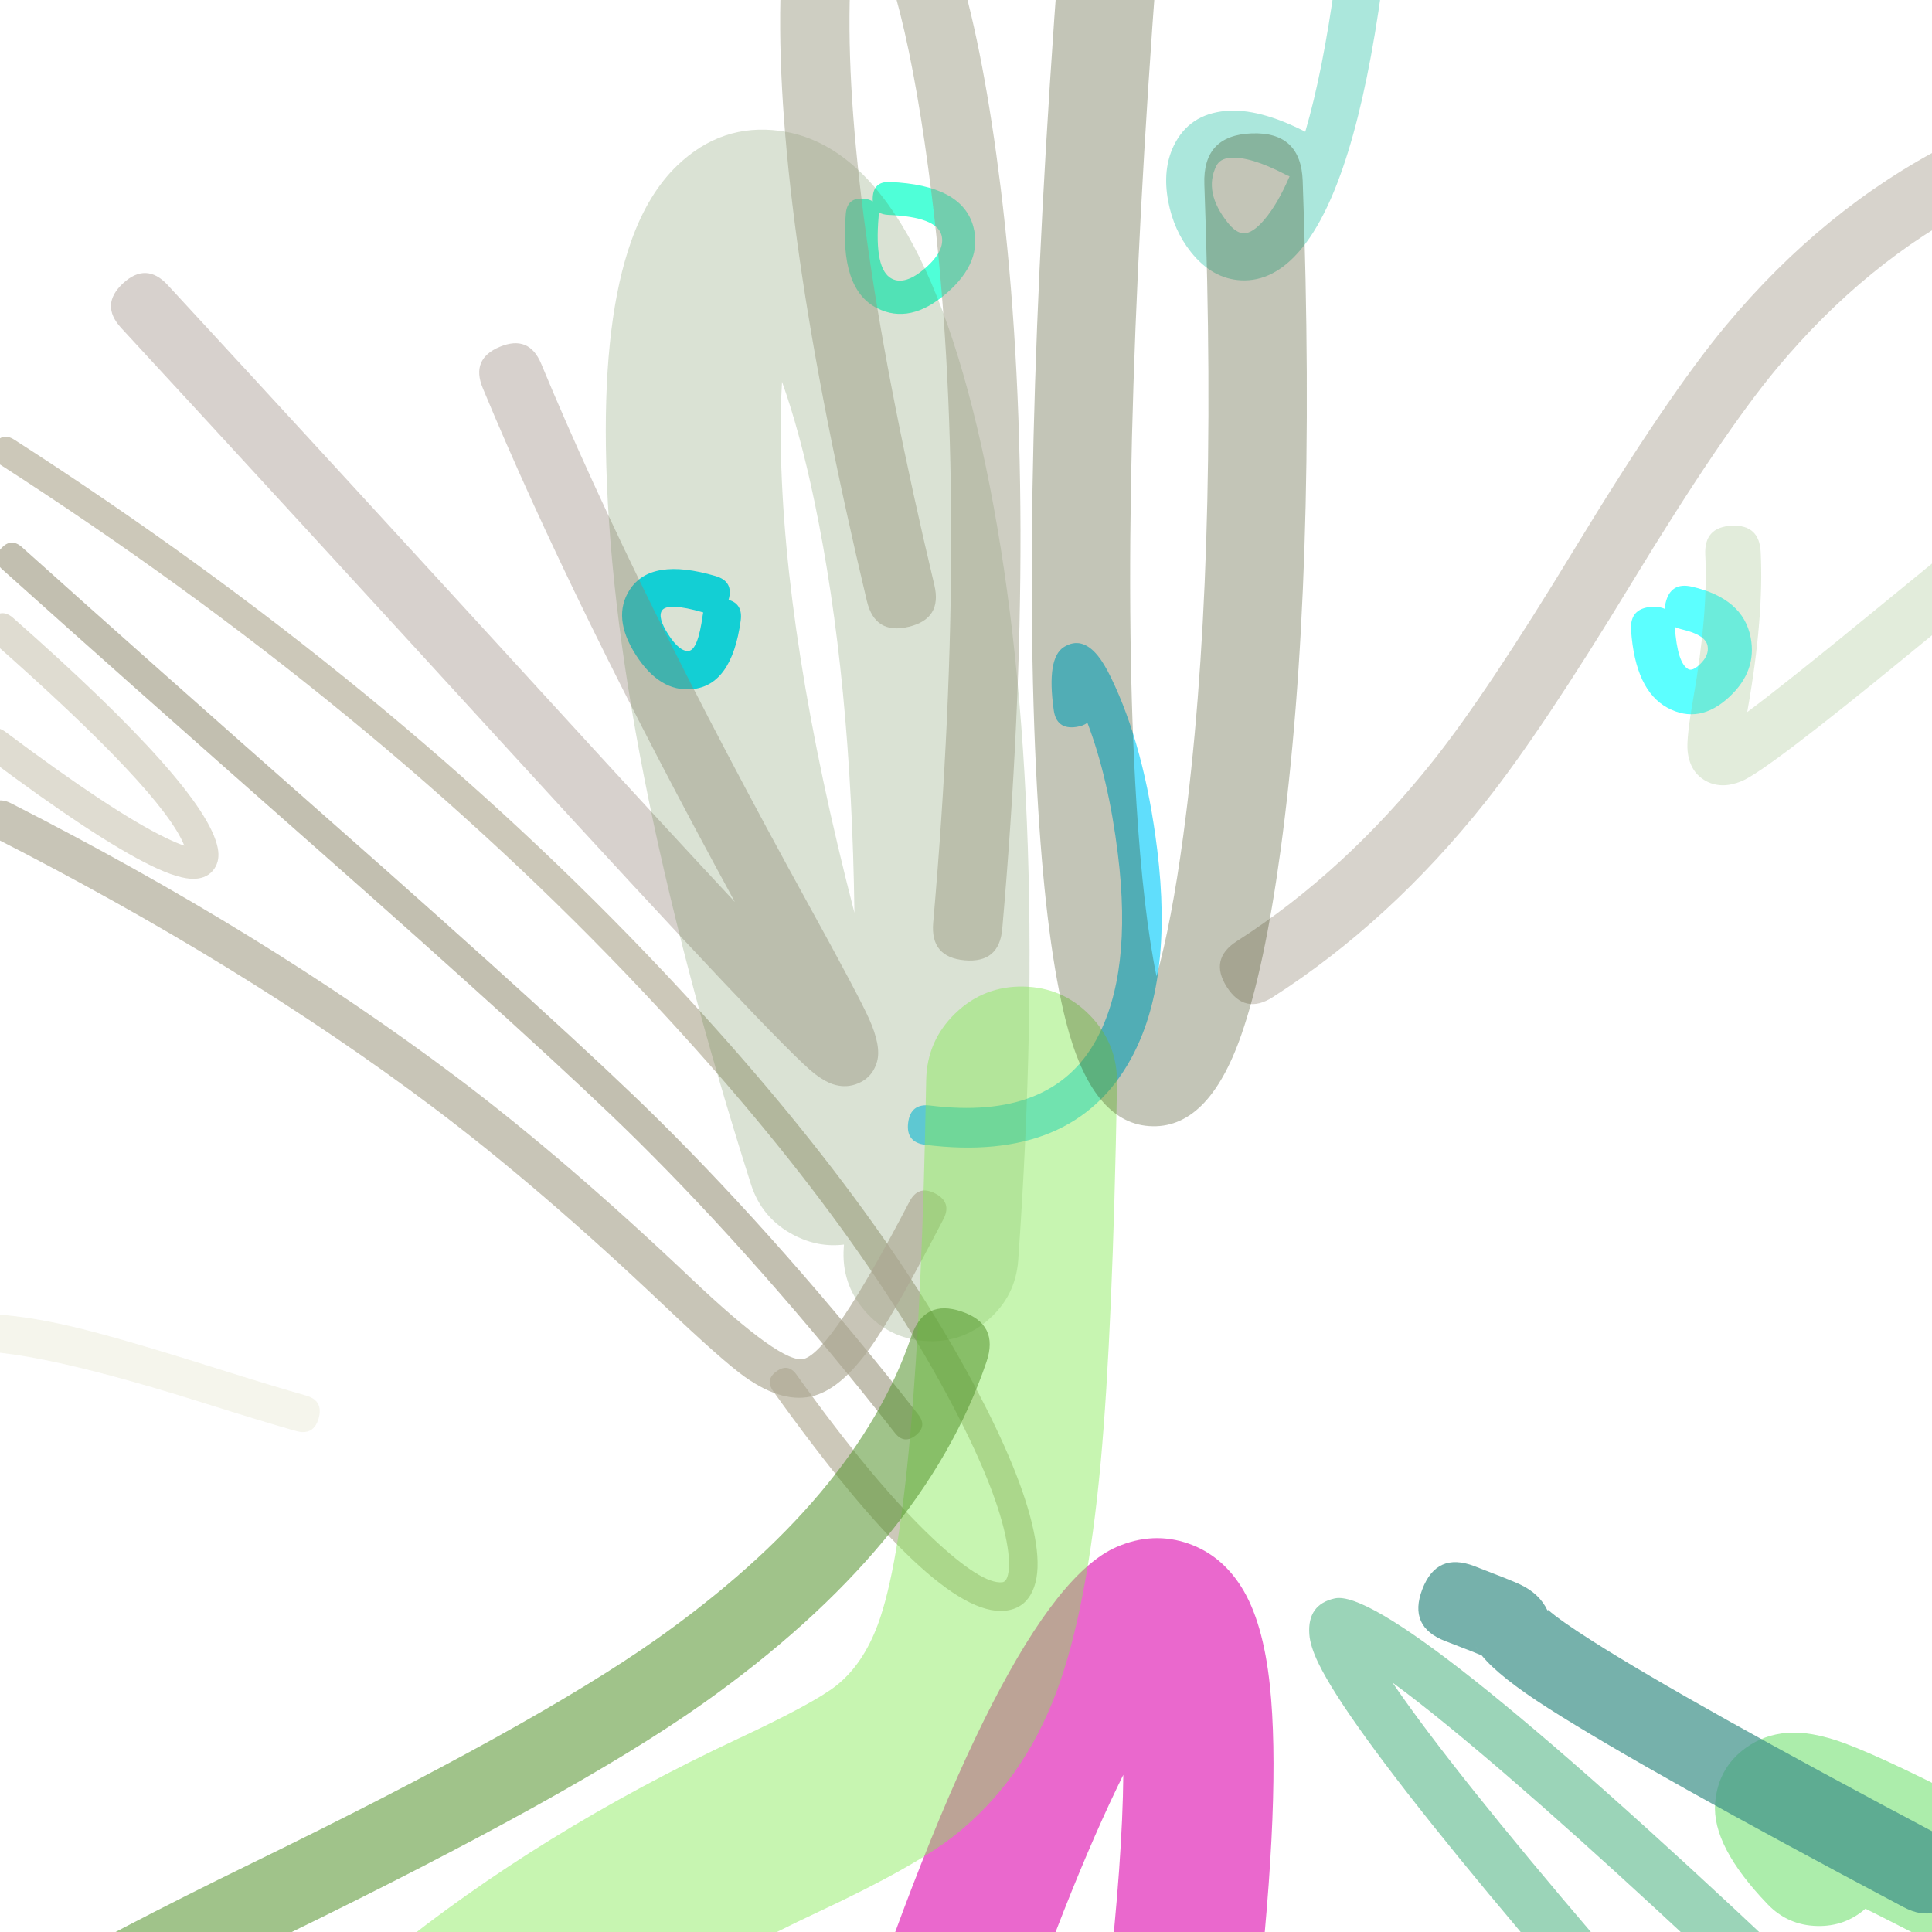 <svg xmlns="http://www.w3.org/2000/svg" width="384" height="384" viewBox="0 0 384 384">
  <defs/>
  <path fill="rgb(50.98%, 47.451%, 32.549%)" opacity="0.41" d="M2.85,87.399 Q77.452,135.398 131.957,193.222 Q175.482,239.397 195.874,279.598 Q204.266,296.142 205.884,306.68 Q206.716,312.101 205.55,315.397 Q204.015,319.733 199.721,320.148 Q185.848,321.488 153.688,276.525 Q152.861,275.369 153.026,274.377 Q153.19,273.386 154.346,272.559 Q155.502,271.732 156.494,271.897 Q157.485,272.062 158.312,273.218 Q173.715,294.753 185.38,305.736 Q195.095,314.883 199.174,314.49 Q199.864,314.423 200.191,313.5 Q200.881,311.552 200.265,307.542 Q198.785,297.903 190.804,282.169 Q170.783,242.7 127.82,197.121 Q73.792,139.803 -0.225,92.179 Q-1.421,91.41 -1.634,90.428 Q-1.847,89.446 -1.078,88.251 Q0.46,85.861 2.85,87.399 Z"/>
  <path fill="rgb(19.608%, 65.098%, 43.137%)" opacity="0.487" d="M316.487,400.659 Q285.724,365.107 271.605,345.574 Q264.623,335.915 262.032,330.542 Q260.409,327.176 260.241,324.821 Q259.82,318.905 265.288,317.694 Q276.665,315.173 354.242,388.318 Q358.111,391.966 354.463,395.836 Q350.815,399.705 346.946,396.057 Q309.949,361.174 288.149,343.326 Q281.618,337.979 276.77,334.43 Q278.308,336.693 280.224,339.344 Q294.071,358.499 324.529,393.7 Q328.009,397.722 323.987,401.201 Q319.966,404.681 316.487,400.659 Z"/>
  <path fill="rgb(4.706%, 80.392%, 98.039%)" opacity="0.651" d="M184.892,219.733 Q209.036,222.739 217.851,206.718 Q225.12,193.507 222.191,169.779 Q220.323,154.647 216.13,143.652 Q215.301,144.294 213.885,144.493 Q211.937,144.768 210.826,143.931 Q209.715,143.095 209.44,141.147 Q207.976,130.762 211.468,128.594 Q214.963,126.422 218.142,130.249 Q219.415,131.782 220.819,134.67 Q227.476,148.37 230,168.815 Q233.241,195.069 224.745,210.51 Q213.359,231.207 183.92,227.541 Q180.016,227.055 180.502,223.151 Q180.745,221.199 181.843,220.344 Q182.94,219.49 184.892,219.733 Z"/>
  <path fill="rgb(0%, 100%, 77.647%)" opacity="0.69" d="M176.869,36.171 Q191.23,36.779 193.453,45.03 Q195.338,52.023 188.189,58.242 Q180.902,64.581 174.315,61.245 Q166.821,57.449 168.11,42.469 Q168.39,39.208 171.652,39.488 Q172.772,39.585 173.475,40.033 Q173.443,39.69 173.46,39.303 Q173.598,36.032 176.869,36.171 Z M174.642,42.183 Q174.672,42.578 174.633,43.031 Q173.723,53.606 177.273,55.404 Q179.929,56.749 183.892,53.302 Q187.95,49.772 187.131,46.734 Q186.157,43.117 176.592,42.712 Q175.385,42.661 174.642,42.183 Z"/>
  <path fill="rgb(49.02%, 46.275%, 33.725%)" opacity="0.468" d="M177.861,284.793 Q151.507,251.24 126.471,226.493 Q109.113,209.335 61.399,167.287 Q24.683,134.93 0.453,113.174 Q-1.744,111.201 0.228,109.004 Q1.215,107.905 2.257,107.849 Q3.3,107.793 4.399,108.779 Q28.612,130.52 65.304,162.856 Q113.145,205.016 130.623,222.293 Q155.922,247.3 182.506,281.145 Q184.33,283.467 182.008,285.291 Q179.685,287.115 177.861,284.793 Z"/>
  <path fill="rgb(38.431%, 86.667%, 37.647%)" opacity="0.531" d="M399.393,360.892 Q402.955,363.487 404.431,365.037 Q406.341,367.043 407.381,369.481 Q409.484,374.41 407.829,379.488 Q405.494,386.657 398.238,388.742 Q393.586,390.079 388.66,388.215 Q386.538,387.412 378.49,383.275 Q374.269,381.106 370.773,379.371 Q366.714,382.925 361.223,382.811 Q355.361,382.69 351.302,378.46 Q340.232,366.922 340.897,358.417 Q341.491,350.823 347.915,346.787 Q351.66,344.434 356.344,344.371 Q359.949,344.322 364.608,345.791 Q372.062,348.142 391.431,358.098 Q391.506,358.137 391.558,358.163 Q395.782,358.261 399.393,360.892 Z"/>
  <path fill="rgb(0%, 90.588%, 100%)" d="M144.806,119.226 Q147.676,120.027 147.219,123.351 Q145.445,136.27 137.537,136.974 Q131.118,137.546 126.401,130.204 Q121.591,122.718 125.163,117.209 Q129.376,110.711 142.224,114.49 Q145.883,115.566 144.807,119.224 L144.806,119.226 Z M131.562,121.358 Q130.669,122.737 132.818,126.081 Q135.04,129.539 136.861,129.377 Q138.716,129.212 139.663,122.313 Q139.706,122.002 139.771,121.719 Q132.658,119.669 131.562,121.358 Z"/>
  <path fill="rgb(60%, 54.118%, 50.196%)" opacity="0.389" d="M107.576,72.324 Q126.177,117.165 160.749,179.888 Q170.59,197.743 172.703,202.42 Q175.193,207.935 174.319,211.001 Q173.348,214.409 170.026,215.526 Q167.855,216.256 165.556,215.498 Q163.92,214.959 161.927,213.428 Q155.343,208.373 101.431,149.418 Q56.12,99.869 24.101,65.202 Q19.833,60.581 24.455,56.312 Q26.765,54.178 28.987,54.267 Q31.21,54.355 33.344,56.666 Q65.384,91.356 110.715,140.927 Q132.3,164.531 146.062,179.274 Q113.818,120.209 95.955,77.145 Q93.545,71.334 99.355,68.924 Q105.166,66.514 107.576,72.324 Z"/>
  <path fill="rgb(36.078%, 100%, 100%)" d="M336.271,116.601 Q346.469,118.947 347.961,126.713 Q349.233,133.339 343.783,138.453 Q337.753,144.111 331.398,140.66 Q325.028,137.201 324.188,125.275 Q323.882,120.924 328.233,120.618 Q329.821,120.506 330.87,121.015 Q330.904,120.477 331.042,119.874 Q331.531,117.748 332.838,116.93 Q334.146,116.112 336.271,116.601 Z M332.886,124.611 Q332.888,124.637 332.89,124.663 Q333.394,131.818 335.561,132.994 Q336.379,133.439 337.814,132.091 Q339.76,130.266 339.394,128.358 Q338.974,126.174 334.315,125.102 Q333.506,124.916 332.886,124.611 Z"/>
  <path fill="rgb(89.804%, 25.882%, 75.294%)" opacity="0.8" d="M220.179,395.59 Q223.117,369.506 223.265,352.763 Q222.656,353.991 222.033,355.288 Q210.323,379.644 196.325,422.017 Q194.385,427.89 188.86,430.672 Q183.334,433.453 177.46,431.513 Q171.586,429.573 168.805,424.047 Q166.023,418.522 167.964,412.648 Q199.483,317.231 221.932,307.473 Q229.171,304.327 236.247,306.808 Q242.681,309.064 246.676,315.332 Q251.039,322.179 252.398,335.014 Q254.657,356.35 249.86,398.933 Q249.168,405.081 244.331,408.938 Q239.495,412.795 233.348,412.102 Q227.201,411.41 223.344,406.574 Q219.486,401.737 220.179,395.59 Z"/>
  <path fill="rgb(0%, 71.373%, 58.039%)" opacity="0.331" d="M259.432,26.181 Q262.914,14.333 265.413,-3.95 Q265.73,-6.269 267.048,-7.27 Q268.366,-8.271 270.685,-7.954 Q275.323,-7.321 274.689,-2.683 Q269.288,36.844 258.51,49.635 Q253.102,56.053 246.635,55.711 Q240.936,55.41 236.707,50.098 Q233.275,45.786 232.187,39.993 Q230.996,33.652 233.328,28.89 Q236.349,22.72 243.565,22.051 Q250.177,21.439 259.432,26.181 Z M255.42,34.646 Q248.41,31.005 244.429,31.374 Q242.446,31.557 241.736,33.007 Q239.197,38.193 244.032,44.267 Q245.637,46.283 247.129,46.362 Q248.945,46.458 251.35,43.603 Q254.004,40.453 256.313,35.046 Q255.879,34.884 255.42,34.646 Z"/>
  <path fill="rgb(23.922%, 56.863%, 53.333%)" opacity="0.707" d="M293.021,311.273 Q300.383,314.095 302.134,314.924 Q306.017,316.761 307.575,320.101 L307.71,319.989 Q310.051,322.055 316.37,326.081 Q335.511,338.277 385.78,364.912 Q392.841,368.653 389.1,375.714 Q385.359,382.775 378.298,379.034 Q327.463,352.1 307.782,339.559 Q297.958,333.299 294.495,329.02 Q292.595,328.226 287.3,326.196 Q279.838,323.335 282.699,315.874 Q285.559,308.413 293.021,311.273 Z M293.673,327.895 Q293.325,327.358 293.091,326.856 Q293.361,327.435 293.673,327.895 Z"/>
  <path fill="rgb(69.412%, 67.843%, 41.176%)" opacity="0.123" d="M-16.678,309.498 Q-25.893,287.957 -24.356,276.346 Q-22.767,264.344 -10.767,261.784 Q-2.097,259.935 13.519,263.48 Q22.551,265.53 42.359,271.768 Q54.874,275.709 60.801,277.37 Q64.325,278.358 63.337,281.883 Q62.349,285.407 58.824,284.419 Q52.786,282.726 40.16,278.75 Q1.646,266.622 -9.24,268.944 Q-16.188,270.426 -17.099,277.307 Q-18.372,286.926 -9.947,306.619 Q-9.227,308.302 -9.709,309.503 Q-10.19,310.704 -11.873,311.424 Q-15.238,312.863 -16.678,309.498 Z"/>
  <path fill="rgb(70.588%, 67.451%, 56.863%)" opacity="0.42" d="M2.639,122.841 Q40.871,156.528 43.272,168.519 Q43.759,170.95 42.614,172.64 Q41.311,174.566 38.662,174.671 Q35.645,174.791 30.061,172.071 Q18.973,166.67 -2.587,150.515 Q-5.086,148.642 -3.214,146.143 Q-2.278,144.894 -1.185,144.737 Q-0.092,144.58 1.158,145.517 Q22.242,161.315 32.796,166.456 Q35.15,167.603 36.636,168.084 Q32.338,157.334 -1.49,127.527 Q-2.662,126.494 -2.731,125.393 Q-2.801,124.291 -1.769,123.119 Q0.296,120.776 2.639,122.841 Z"/>
  <path fill="rgb(67.451%, 63.922%, 57.647%)" opacity="0.469" d="M393.374,40.408 Q370.959,51.875 353.195,73.176 Q342.287,86.256 324.171,116.079 Q306.348,145.419 295.203,159.442 Q276.309,183.215 252.988,198.18 Q250.206,199.965 247.923,199.466 Q245.64,198.968 243.855,196.187 Q240.286,190.624 245.848,187.055 Q267.324,173.274 284.854,151.217 Q295.482,137.845 312.873,109.216 Q331.502,78.549 343.043,64.71 Q362.536,41.335 387.353,28.639 Q393.237,25.629 396.248,31.513 Q397.753,34.455 397.034,36.679 Q396.316,38.903 393.374,40.408 Z"/>
  <path fill="rgb(34.51%, 47.843%, 23.922%)" opacity="0.222" d="M149.236,235.319 Q121.253,147.055 120.426,88.786 Q120.062,63.086 125.467,47.904 Q128.848,38.408 134.626,32.875 Q143.42,24.453 154.968,26.003 Q182.784,29.734 195.906,92.566 Q209.07,155.601 202.382,250.415 Q201.875,257.596 196.438,262.317 Q191.002,267.037 183.82,266.53 Q176.638,266.023 171.918,260.587 Q167.198,255.15 167.704,247.968 Q167.725,247.678 167.747,247.369 Q162.64,248.005 157.803,245.497 Q151.412,242.182 149.236,235.319 Z M169.824,181.426 Q169.213,134.799 161.877,99.673 Q158.983,85.817 155.435,75.884 Q155.089,81.462 155.186,88.294 Q155.733,126.887 169.824,181.426 Z"/>
  <path fill="rgb(67.451%, 65.49%, 56.863%)" opacity="0.66" d="M187.502,242.341 Q178.336,259.945 173.913,266.515 Q167.723,275.71 161.912,277.388 Q155.781,279.158 148.04,273.665 Q143.696,270.582 132.105,259.584 Q107.364,236.109 86.156,220.151 Q48.387,191.73 -1.233,166.439 Q-2.925,165.577 -3.34,164.299 Q-3.755,163.022 -2.893,161.33 Q-1.167,157.945 2.217,159.67 Q52.427,185.261 90.725,214.079 Q112.28,230.299 137.335,254.072 Q155.519,271.326 159.804,270.088 Q165.317,268.496 180.763,238.831 Q181.641,237.147 182.922,236.743 Q184.203,236.339 185.887,237.216 Q189.257,238.971 187.502,242.341 Z"/>
  <path fill="rgb(52.157%, 91.373%, 33.725%)" opacity="0.458" d="M222.018,215.377 Q221.174,264.462 218.78,290.581 Q216.092,319.907 209.999,336.213 Q203.316,354.096 189.67,364.85 Q181.841,371.02 162.89,379.893 Q127.53,396.45 100.83,418.111 Q94.728,423.061 86.913,422.246 Q79.097,421.432 74.147,415.33 Q69.197,409.228 70.011,401.413 Q70.826,393.597 76.928,388.647 Q107.236,364.061 146.802,345.534 Q161.793,338.515 166.187,335.052 Q171.494,330.87 174.46,322.933 Q182.599,301.153 184.084,214.725 Q184.219,206.869 189.87,201.409 Q195.52,195.949 203.377,196.084 Q211.233,196.219 216.693,201.87 Q222.153,207.52 222.018,215.377 Z"/>
  <path fill="rgb(16.471%, 20.392%, 0%)" opacity="0.285" d="M258.92,35.924 Q261.819,115.301 254.524,169.003 Q251.348,192.384 246.727,205.662 Q240.122,224.641 228.385,223.817 Q216.963,223.015 211.876,203.059 Q208.053,188.063 206.36,160.91 Q202.429,97.853 210.499,-9.437 Q210.866,-14.312 213.487,-16.566 Q216.108,-18.821 220.984,-18.454 Q230.734,-17.721 230.001,-7.97 Q222.032,97.979 225.879,159.693 Q227.224,181.257 229.867,194.041 Q232.839,183.344 235.145,166.371 Q242.214,114.334 239.376,36.638 Q239.198,31.752 241.552,29.22 Q243.906,26.688 248.792,26.509 Q258.564,26.152 258.92,35.924 Z"/>
  <path fill="rgb(59.608%, 72.941%, 49.02%)" opacity="0.28" d="M349.953,109.728 Q350.593,122.661 347.403,140.798 Q347.337,141.174 347.277,141.524 Q354.857,135.901 372.307,121.583 Q383.037,112.778 389.524,107.491 Q391.661,105.749 393.601,105.947 Q395.54,106.144 397.282,108.282 Q400.767,112.556 396.492,116.04 Q390.021,121.314 379.303,130.109 Q351.173,153.19 346.188,155.252 Q342.294,156.863 339.274,155.333 Q335.85,153.598 335.421,149.208 Q335.173,146.667 336.541,138.888 Q339.516,121.97 338.937,110.273 Q338.801,107.519 340.11,106.073 Q341.419,104.628 344.173,104.492 Q349.681,104.22 349.953,109.728 Z"/>
  <path fill="rgb(59.608%, 59.608%, 49.804%)" opacity="0.479" d="M185.481,183.404 Q192.767,100.078 185.193,38.832 Q179.75,-5.18 170.96,-17.791 Q169.134,-11.942 168.879,0.446 Q168.023,42.019 185.71,116.283 Q186.508,119.634 185.231,121.708 Q183.955,123.783 180.604,124.581 Q173.902,126.177 172.306,119.475 Q154.211,43.497 155.103,0.162 Q155.489,-18.574 159.778,-26.722 Q163.036,-32.913 168.618,-33.746 Q174.243,-34.586 179.081,-29.57 Q192.315,-15.849 198.868,37.141 Q206.621,99.83 199.207,184.604 Q198.607,191.467 191.744,190.867 Q184.88,190.267 185.481,183.404 Z"/>
  <path fill="rgb(34.51%, 58.431%, 19.216%)" opacity="0.564" d="M-22.729,412.208 Q-5.466,397.392 50.094,370.312 Q106.202,342.966 130.413,325.851 Q170.287,297.665 181.137,265.616 Q183.665,258.147 191.134,260.676 Q194.868,261.94 196.103,264.439 Q197.339,266.939 196.074,270.673 Q183.579,307.582 139.516,338.729 Q114.261,356.582 57.004,384.488 Q3.266,410.679 -12.458,424.175 Q-18.442,429.31 -23.577,423.327 Q-26.145,420.335 -25.933,417.555 Q-25.721,414.776 -22.729,412.208 Z"/>
</svg>

